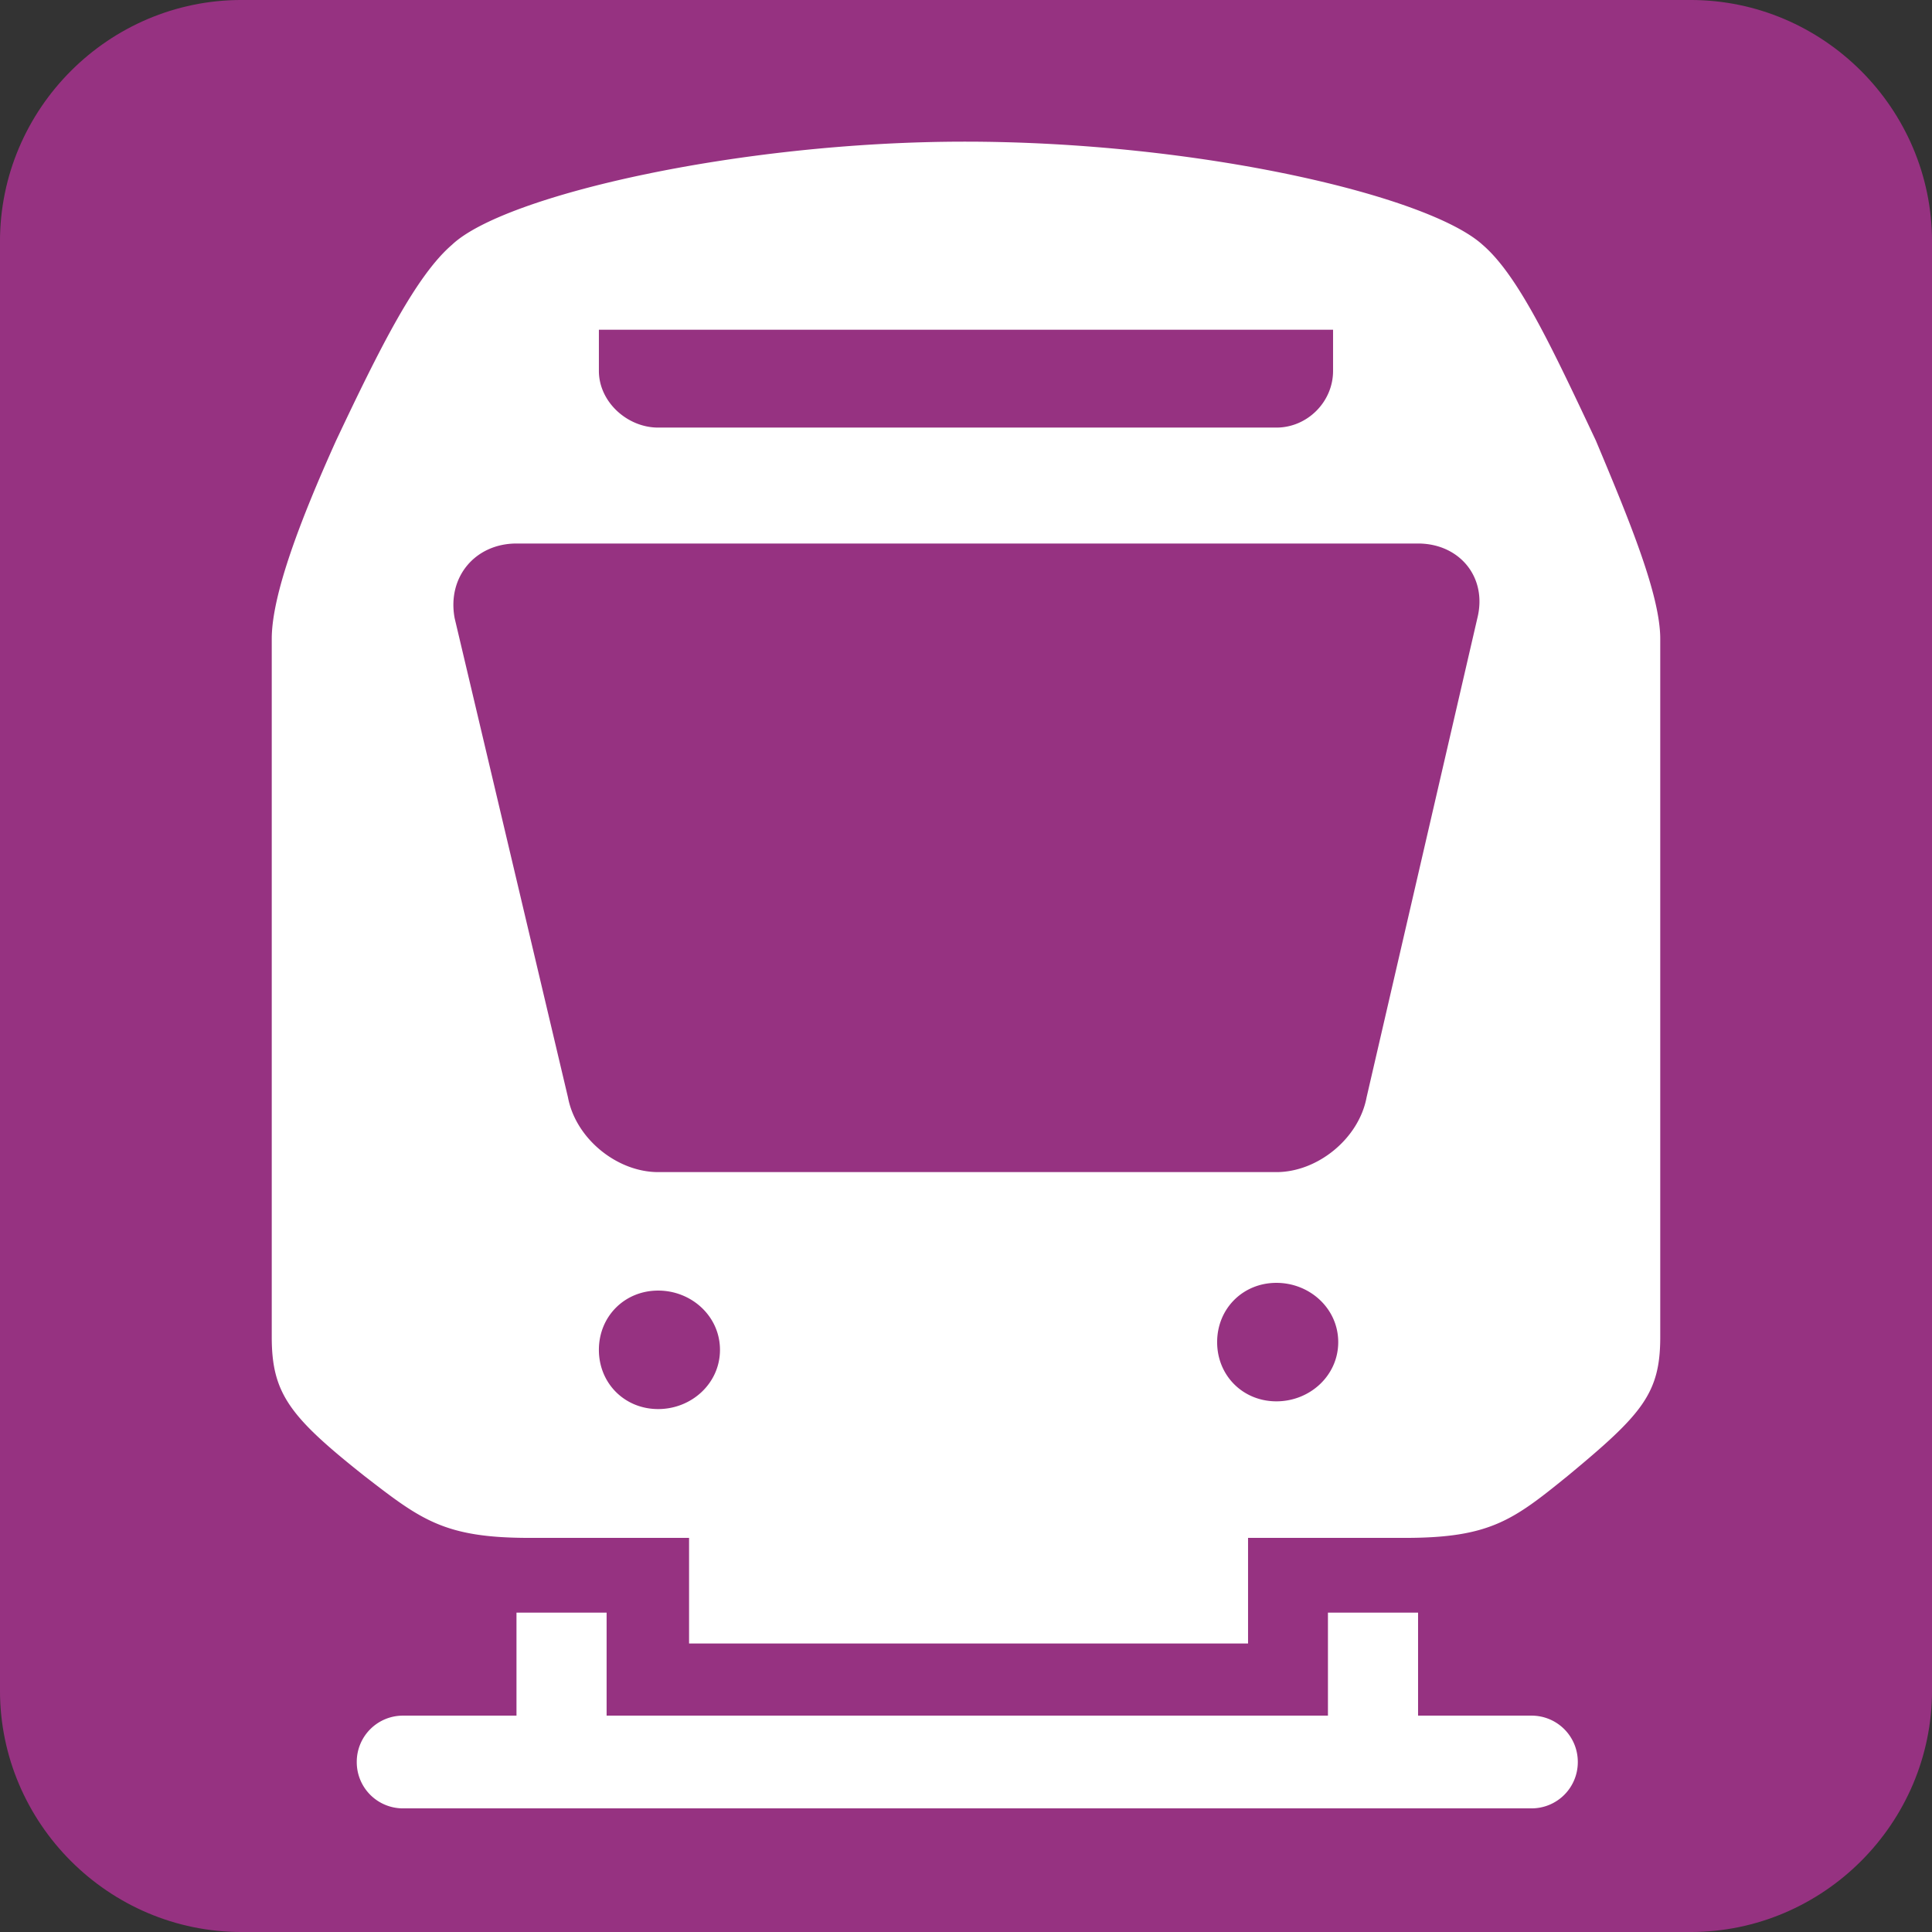 <svg xmlns="http://www.w3.org/2000/svg" viewBox="0 0 283.46 283.46"><rect x="0" y="0" width="283.46" height="283.46" fill="#333333" stroke="none"/><switch><g><path fill="#963281" d="M-.003 248.028c0 19.488 15.945 35.434 35.434 35.434h212.598c19.489 0 35.434-15.946 35.434-35.434V35.43c0-19.488-15.945-35.432-35.434-35.432H35.431C15.942-.002-.003 15.942-.003 35.43v212.598z"/><path fill="#fff" d="M224.689 251.715a6.778 6.778 0 0 1 6.804 6.803 6.779 6.779 0 0 1-6.804 6.803H59.147a6.777 6.777 0 0 1-6.804-6.803 6.777 6.777 0 0 1 6.804-6.803h16.631v-15.116h13.223v15.116h105.832v-15.116h13.224v15.116h16.632zm9.447-187.087c-6.42-13.607-11.339-24.187-16.625-28.723-7.938-7.185-41.577-15.122-75.969-15.122-33.264 0-67.656 7.937-75.218 15.122-5.286 4.536-10.58 15.116-17.008 28.723-5.286 11.714-9.446 22.677-9.446 29.104v102.424c0 8.312 2.643 11.714 13.607 20.408 8.312 6.429 11.713 9.072 24.186 9.072h23.436v15.498h82.013v-15.498h23.06c12.474 0 15.874-2.643 23.811-9.072 10.956-9.07 13.606-12.096 13.606-20.408V93.732c0-6.427-4.534-17.39-9.453-29.104M87.868 48.378h107.717v6.045c0 4.535-3.777 8.312-8.312 8.312H96.564c-4.536 0-8.696-3.777-8.696-8.312v-6.045zm8.696 158.358c-4.912 0-8.696-3.777-8.696-8.689 0-4.917 3.784-8.695 8.696-8.695 4.911 0 9.07 3.778 9.07 8.695 0 4.912-4.159 8.689-9.07 8.689m90.709-1.134c-4.912 0-8.696-3.777-8.696-8.688 0-4.918 3.784-8.696 8.696-8.696 4.91 0 9.07 3.778 9.07 8.696 0 4.911-4.16 8.688-9.07 8.688m29.479-114.896l-16.25 70.299c-1.133 6.046-7.185 10.964-13.229 10.964H96.564c-6.045 0-12.098-4.918-13.232-10.964L66.707 90.706c-1.134-6.044 3.02-10.962 9.071-10.962h132.279c6.052 0 10.205 4.918 8.695 10.962"/></g></switch></svg>